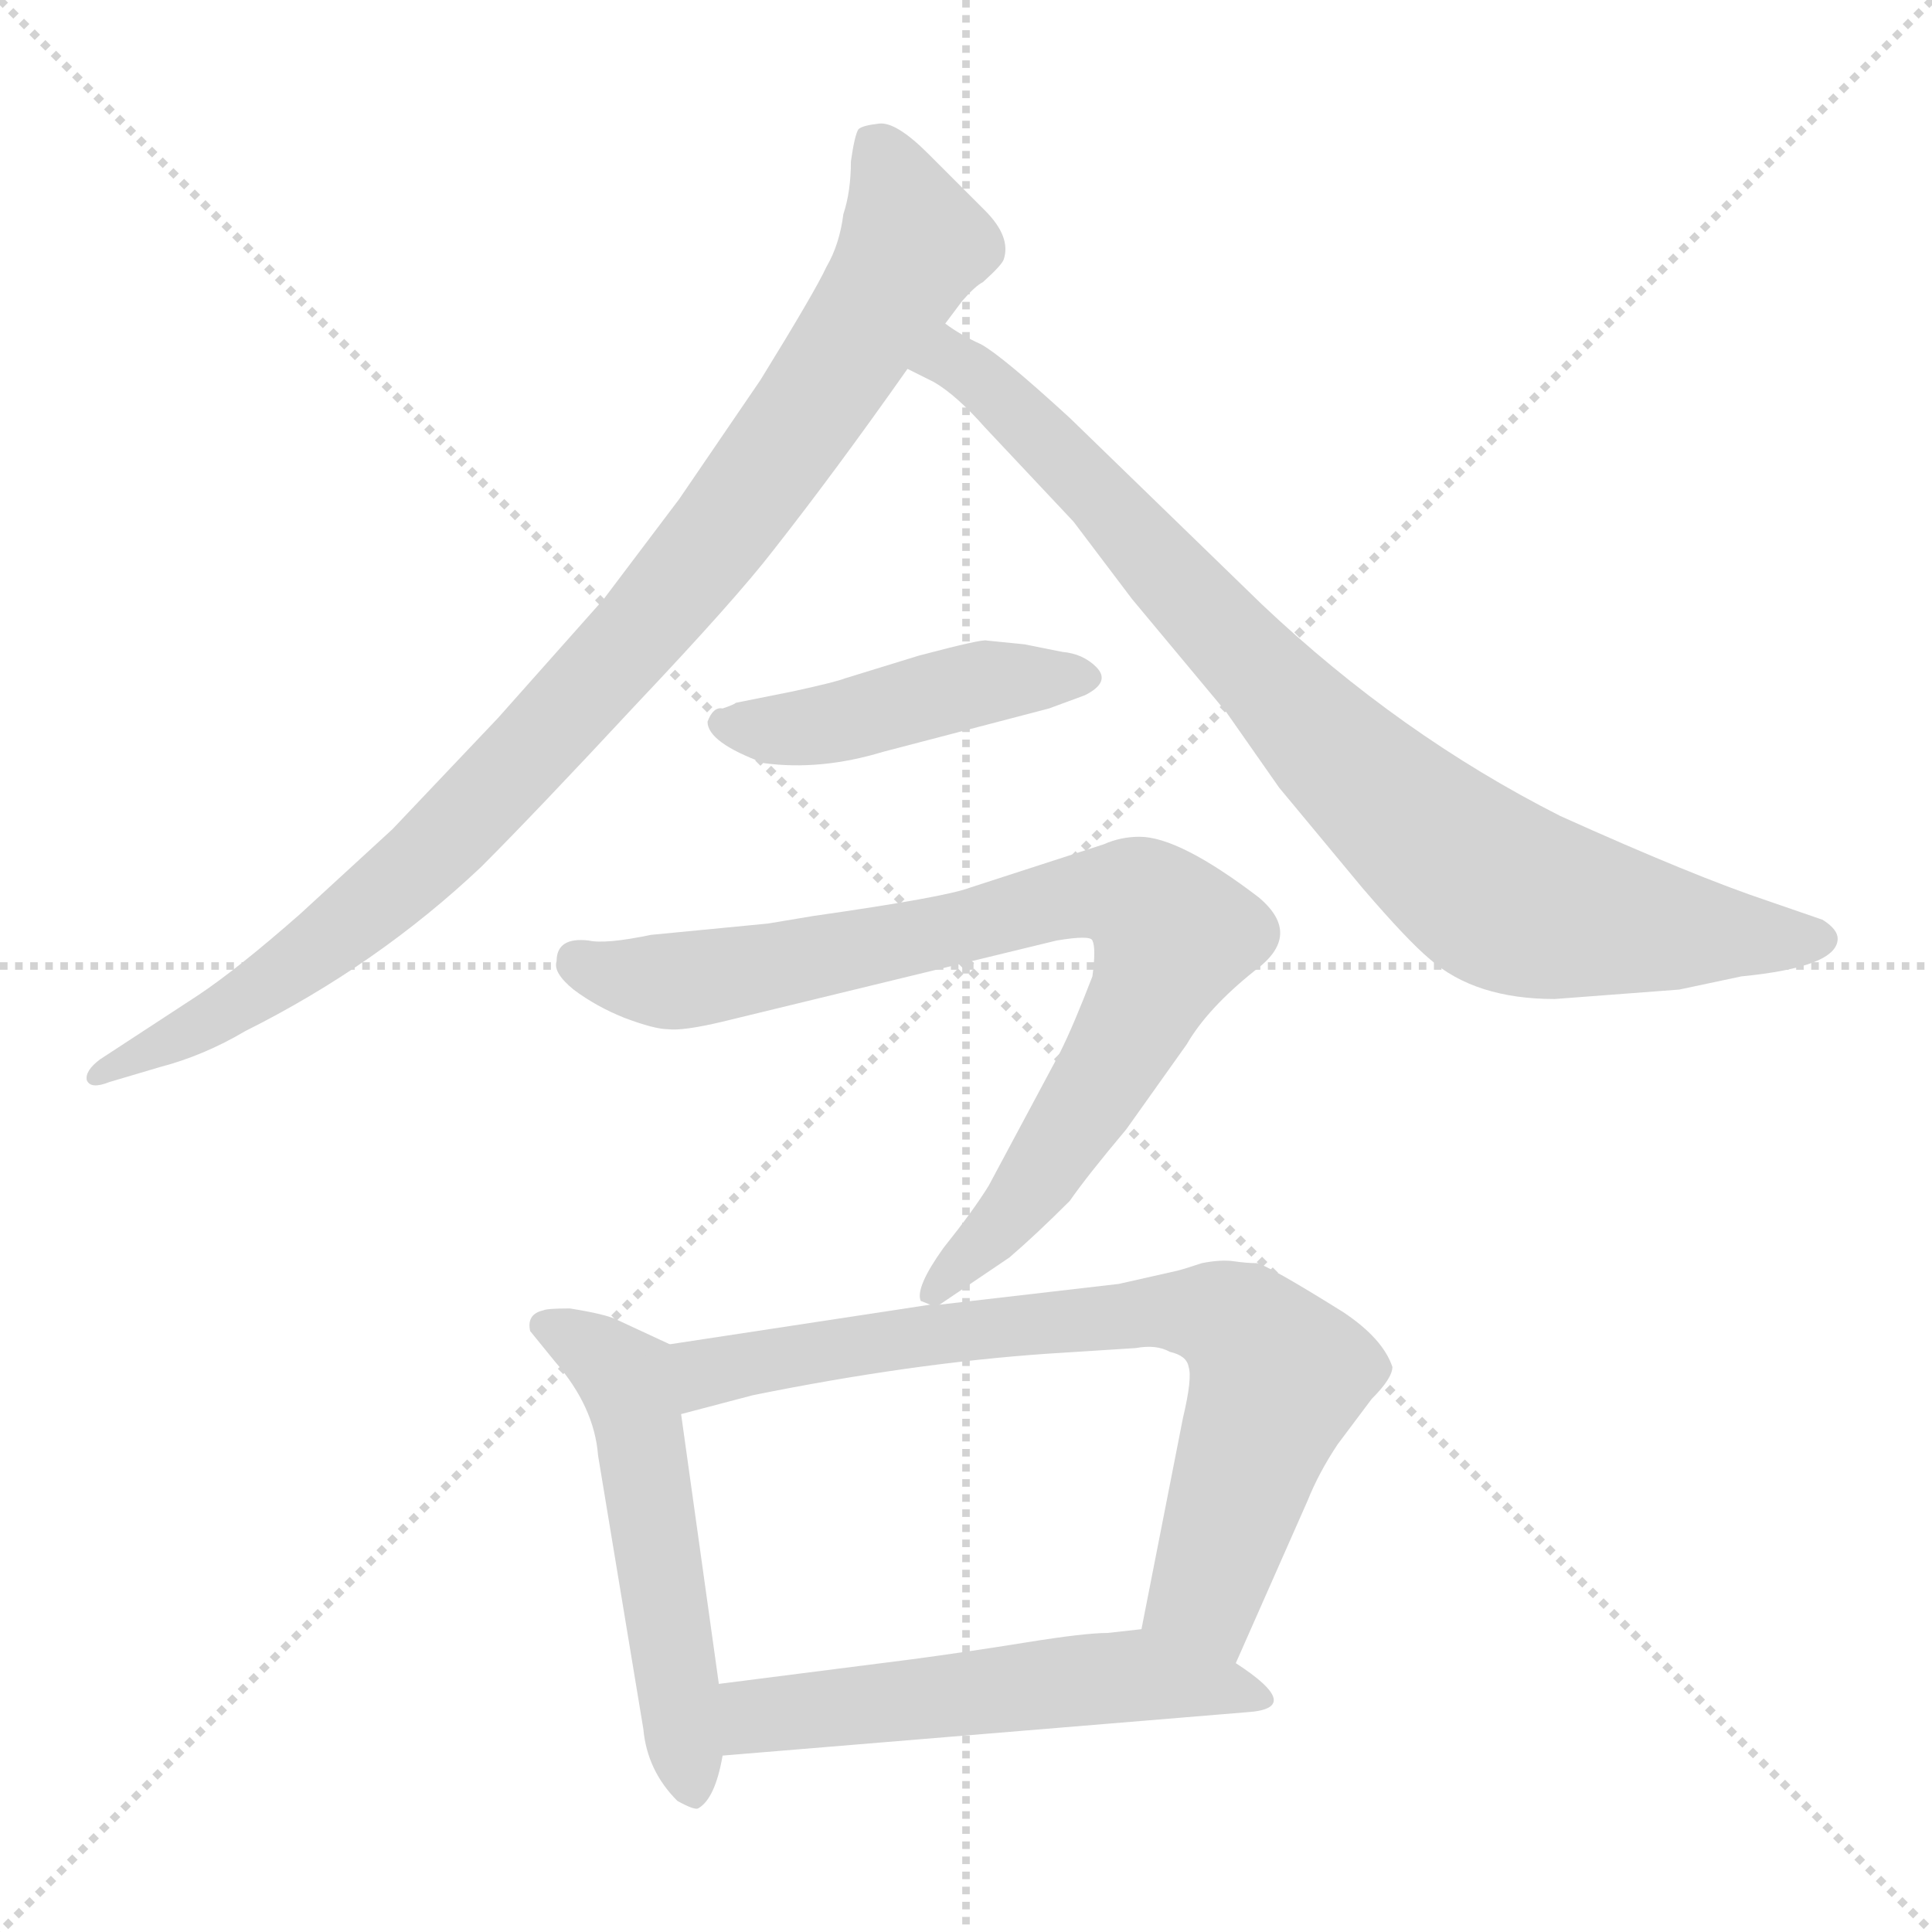 <svg xmlns="http://www.w3.org/2000/svg" version="1.1" viewBox="0 0 1024 1024">
  <g stroke="lightgray" stroke-dasharray="1,1" stroke-width="1" transform="scale(4, 4)">
    <line x1="0" y1="0" x2="256" y2="256" />
    <line x1="256" y1="0" x2="0" y2="256" />
    <line x1="128" y1="0" x2="128" y2="256" />
    <line x1="0" y1="128" x2="256" y2="128" />
  </g>
  <g transform="scale(1.0, -1.0) translate(0.0, -813.50)">
    <style type="text/css">
      
        @keyframes keyframes0 {
          from {
            stroke: blue;
            stroke-dashoffset: 941;
            stroke-width: 128;
          }
          75% {
            animation-timing-function: step-end;
            stroke: blue;
            stroke-dashoffset: 0;
            stroke-width: 128;
          }
          to {
            stroke: black;
            stroke-width: 1024;
          }
        }
        #make-me-a-hanzi-animation-0 {
          animation: keyframes0 1.016s both;
          animation-delay: 0s;
          animation-timing-function: linear;
        }
      
        @keyframes keyframes1 {
          from {
            stroke: blue;
            stroke-dashoffset: 847;
            stroke-width: 128;
          }
          73% {
            animation-timing-function: step-end;
            stroke: blue;
            stroke-dashoffset: 0;
            stroke-width: 128;
          }
          to {
            stroke: black;
            stroke-width: 1024;
          }
        }
        #make-me-a-hanzi-animation-1 {
          animation: keyframes1 0.939s both;
          animation-delay: 1.016s;
          animation-timing-function: linear;
        }
      
        @keyframes keyframes2 {
          from {
            stroke: blue;
            stroke-dashoffset: 451;
            stroke-width: 128;
          }
          59% {
            animation-timing-function: step-end;
            stroke: blue;
            stroke-dashoffset: 0;
            stroke-width: 128;
          }
          to {
            stroke: black;
            stroke-width: 1024;
          }
        }
        #make-me-a-hanzi-animation-2 {
          animation: keyframes2 0.617s both;
          animation-delay: 1.955s;
          animation-timing-function: linear;
        }
      
        @keyframes keyframes3 {
          from {
            stroke: blue;
            stroke-dashoffset: 817;
            stroke-width: 128;
          }
          73% {
            animation-timing-function: step-end;
            stroke: blue;
            stroke-dashoffset: 0;
            stroke-width: 128;
          }
          to {
            stroke: black;
            stroke-width: 1024;
          }
        }
        #make-me-a-hanzi-animation-3 {
          animation: keyframes3 0.915s both;
          animation-delay: 2.572s;
          animation-timing-function: linear;
        }
      
        @keyframes keyframes4 {
          from {
            stroke: blue;
            stroke-dashoffset: 525;
            stroke-width: 128;
          }
          63% {
            animation-timing-function: step-end;
            stroke: blue;
            stroke-dashoffset: 0;
            stroke-width: 128;
          }
          to {
            stroke: black;
            stroke-width: 1024;
          }
        }
        #make-me-a-hanzi-animation-4 {
          animation: keyframes4 0.677s both;
          animation-delay: 3.487s;
          animation-timing-function: linear;
        }
      
        @keyframes keyframes5 {
          from {
            stroke: blue;
            stroke-dashoffset: 742;
            stroke-width: 128;
          }
          71% {
            animation-timing-function: step-end;
            stroke: blue;
            stroke-dashoffset: 0;
            stroke-width: 128;
          }
          to {
            stroke: black;
            stroke-width: 1024;
          }
        }
        #make-me-a-hanzi-animation-5 {
          animation: keyframes5 0.854s both;
          animation-delay: 4.164s;
          animation-timing-function: linear;
        }
      
        @keyframes keyframes6 {
          from {
            stroke: blue;
            stroke-dashoffset: 535;
            stroke-width: 128;
          }
          64% {
            animation-timing-function: step-end;
            stroke: blue;
            stroke-dashoffset: 0;
            stroke-width: 128;
          }
          to {
            stroke: black;
            stroke-width: 1024;
          }
        }
        #make-me-a-hanzi-animation-6 {
          animation: keyframes6 0.685s both;
          animation-delay: 5.018s;
          animation-timing-function: linear;
        }
      
    </style>
    
      <path d="M 501 642 L 510 654 Q 517 662 521 664 Q 531 673 532 676 Q 536 688 522 702 L 492 732 Q 475 749 466 748 Q 457 747 455 745 Q 453 742 451 728 Q 451 712 447 700 Q 445 684 438 672 Q 432 659 403 612 L 360 549 L 320 496 L 264 433 L 208 374 L 159 329 Q 126 300 105 286 L 53 252 Q 45 246 46 241 Q 48 236 58 240 L 85 248 Q 108 254 130 267 Q 200 302 255 354 Q 284 383 337 440 Q 390 496 410 522 Q 443 564 481 618 L 501 642 Z" fill="lightgray" />
    
      <path d="M 824 284 L 890 289 L 923 296 Q 974 301 974 316 Q 974 321 966 326 L 937 336 Q 898 349 827 381 Q 742 424 669 493 L 567 592 Q 531 625 520 631 Q 509 636 501 642 C 475 657 454 632 481 618 L 495 611 Q 507 604 522 587 L 569 537 L 600 496 L 650 436 L 678 396 L 722 343 Q 746 315 758 305 Q 782 284 824 284 Z" fill="lightgray" />
    
      <path d="M 375 431 Q 375 420 405 409 Q 435 405 468 415 L 556 438 L 575 445 Q 589 452 581 460 Q 574 467 563 468 L 543 472 L 523 474 Q 521 475 487 466 L 448 454 Q 443 452 420 447 L 390 441 Q 389 440 383 438 Q 378 439 375 431 Z" fill="lightgray" />
    
      <path d="M 498 122 L 535 147 Q 549 159 567 177 Q 576 190 597 215 L 629 260 Q 640 279 665 299 Q 691 318 667 338 Q 625 370 604 370 Q 594 370 585 366 L 514 343 Q 501 338 431 328 L 407 324 L 345 318 Q 321 313 312 315 Q 295 317 295 304 Q 293 298 304 289 Q 316 280 331 274 Q 347 268 354 268 Q 362 267 383 272 L 560 315 Q 578 318 579 315 Q 581 311 579 296 Q 569 270 562 256 L 524 185 Q 516 172 500 152 Q 485 131 488 124 L 493 122 C 494 119 494 119 498 122 Z" fill="lightgray" />
    
      <path d="M 355 101 L 327 114 Q 321 117 302 120 Q 290 120 288 119 Q 279 117 281 108 L 294 92 Q 315 68 317 42 L 341 -103 Q 343 -125 359 -141 Q 368 -146 370 -145 Q 379 -140 383 -117 L 381 -79 L 361 64 C 357 94 356 101 355 101 Z" fill="lightgray" />
    
      <path d="M 624 140 L 593 133 L 498 122 L 493 122 L 355 101 C 325 96 332 56 361 64 L 399 74 Q 483 91 555 96 L 602 99 Q 613 101 620 97 Q 629 95 630 89 Q 632 83 627 62 L 605 -50 C 599 -79 643 -95 655 -68 L 693 18 Q 699 33 709 48 L 727 72 Q 738 83 738 89 Q 733 104 712 118 Q 672 143 666 144 Q 661 144 654 145 Q 647 146 637 144 Q 628 141 624 140 Z" fill="lightgray" />
    
      <path d="M 383 -117 L 661 -94 Q 692 -92 655 -68 L 605 -50 L 587 -52 Q 575 -52 544 -57 Q 513 -62 483 -66 L 381 -79 C 351 -83 353 -119 383 -117 Z" fill="lightgray" />
    
    
      <clipPath id="make-me-a-hanzi-clip-0">
        <path d="M 501 642 L 510 654 Q 517 662 521 664 Q 531 673 532 676 Q 536 688 522 702 L 492 732 Q 475 749 466 748 Q 457 747 455 745 Q 453 742 451 728 Q 451 712 447 700 Q 445 684 438 672 Q 432 659 403 612 L 360 549 L 320 496 L 264 433 L 208 374 L 159 329 Q 126 300 105 286 L 53 252 Q 45 246 46 241 Q 48 236 58 240 L 85 248 Q 108 254 130 267 Q 200 302 255 354 Q 284 383 337 440 Q 390 496 410 522 Q 443 564 481 618 L 501 642 Z" />
      </clipPath>
      <path clip-path="url(#make-me-a-hanzi-clip-0)" d="M 462 739 L 484 684 L 451 629 L 352 493 L 212 346 L 143 292 L 52 245" fill="none" id="make-me-a-hanzi-animation-0" stroke-dasharray="813 1626" stroke-linecap="round" />
    
      <clipPath id="make-me-a-hanzi-clip-1">
        <path d="M 824 284 L 890 289 L 923 296 Q 974 301 974 316 Q 974 321 966 326 L 937 336 Q 898 349 827 381 Q 742 424 669 493 L 567 592 Q 531 625 520 631 Q 509 636 501 642 C 475 657 454 632 481 618 L 495 611 Q 507 604 522 587 L 569 537 L 600 496 L 650 436 L 678 396 L 722 343 Q 746 315 758 305 Q 782 284 824 284 Z" />
      </clipPath>
      <path clip-path="url(#make-me-a-hanzi-clip-1)" d="M 491 620 L 504 623 L 534 601 L 693 429 L 788 345 L 827 330 L 932 315 L 964 316" fill="none" id="make-me-a-hanzi-animation-1" stroke-dasharray="719 1438" stroke-linecap="round" />
    
      <clipPath id="make-me-a-hanzi-clip-2">
        <path d="M 375 431 Q 375 420 405 409 Q 435 405 468 415 L 556 438 L 575 445 Q 589 452 581 460 Q 574 467 563 468 L 543 472 L 523 474 Q 521 475 487 466 L 448 454 Q 443 452 420 447 L 390 441 Q 389 440 383 438 Q 378 439 375 431 Z" />
      </clipPath>
      <path clip-path="url(#make-me-a-hanzi-clip-2)" d="M 383 430 L 427 427 L 523 452 L 575 454" fill="none" id="make-me-a-hanzi-animation-2" stroke-dasharray="323 646" stroke-linecap="round" />
    
      <clipPath id="make-me-a-hanzi-clip-3">
        <path d="M 498 122 L 535 147 Q 549 159 567 177 Q 576 190 597 215 L 629 260 Q 640 279 665 299 Q 691 318 667 338 Q 625 370 604 370 Q 594 370 585 366 L 514 343 Q 501 338 431 328 L 407 324 L 345 318 Q 321 313 312 315 Q 295 317 295 304 Q 293 298 304 289 Q 316 280 331 274 Q 347 268 354 268 Q 362 267 383 272 L 560 315 Q 578 318 579 315 Q 581 311 579 296 Q 569 270 562 256 L 524 185 Q 516 172 500 152 Q 485 131 488 124 L 493 122 C 494 119 494 119 498 122 Z" />
      </clipPath>
      <path clip-path="url(#make-me-a-hanzi-clip-3)" d="M 307 304 L 332 295 L 371 295 L 504 320 L 570 339 L 602 338 L 614 329 L 622 318 L 588 247 L 548 185 L 493 129" fill="none" id="make-me-a-hanzi-animation-3" stroke-dasharray="689 1378" stroke-linecap="round" />
    
      <clipPath id="make-me-a-hanzi-clip-4">
        <path d="M 355 101 L 327 114 Q 321 117 302 120 Q 290 120 288 119 Q 279 117 281 108 L 294 92 Q 315 68 317 42 L 341 -103 Q 343 -125 359 -141 Q 368 -146 370 -145 Q 379 -140 383 -117 L 381 -79 L 361 64 C 357 94 356 101 355 101 Z" />
      </clipPath>
      <path clip-path="url(#make-me-a-hanzi-clip-4)" d="M 291 109 L 307 103 L 333 79 L 367 -135" fill="none" id="make-me-a-hanzi-animation-4" stroke-dasharray="397 794" stroke-linecap="round" />
    
      <clipPath id="make-me-a-hanzi-clip-5">
        <path d="M 624 140 L 593 133 L 498 122 L 493 122 L 355 101 C 325 96 332 56 361 64 L 399 74 Q 483 91 555 96 L 602 99 Q 613 101 620 97 Q 629 95 630 89 Q 632 83 627 62 L 605 -50 C 599 -79 643 -95 655 -68 L 693 18 Q 699 33 709 48 L 727 72 Q 738 83 738 89 Q 733 104 712 118 Q 672 143 666 144 Q 661 144 654 145 Q 647 146 637 144 Q 628 141 624 140 Z" />
      </clipPath>
      <path clip-path="url(#make-me-a-hanzi-clip-5)" d="M 366 71 L 381 88 L 488 106 L 606 118 L 649 114 L 668 100 L 677 82 L 639 -31 L 652 -58" fill="none" id="make-me-a-hanzi-animation-5" stroke-dasharray="614 1228" stroke-linecap="round" />
    
      <clipPath id="make-me-a-hanzi-clip-6">
        <path d="M 383 -117 L 661 -94 Q 692 -92 655 -68 L 605 -50 L 587 -52 Q 575 -52 544 -57 Q 513 -62 483 -66 L 381 -79 C 351 -83 353 -119 383 -117 Z" />
      </clipPath>
      <path clip-path="url(#make-me-a-hanzi-clip-6)" d="M 390 -110 L 405 -96 L 557 -78 L 662 -80" fill="none" id="make-me-a-hanzi-animation-6" stroke-dasharray="407 814" stroke-linecap="round" />
    
  </g>
</svg>